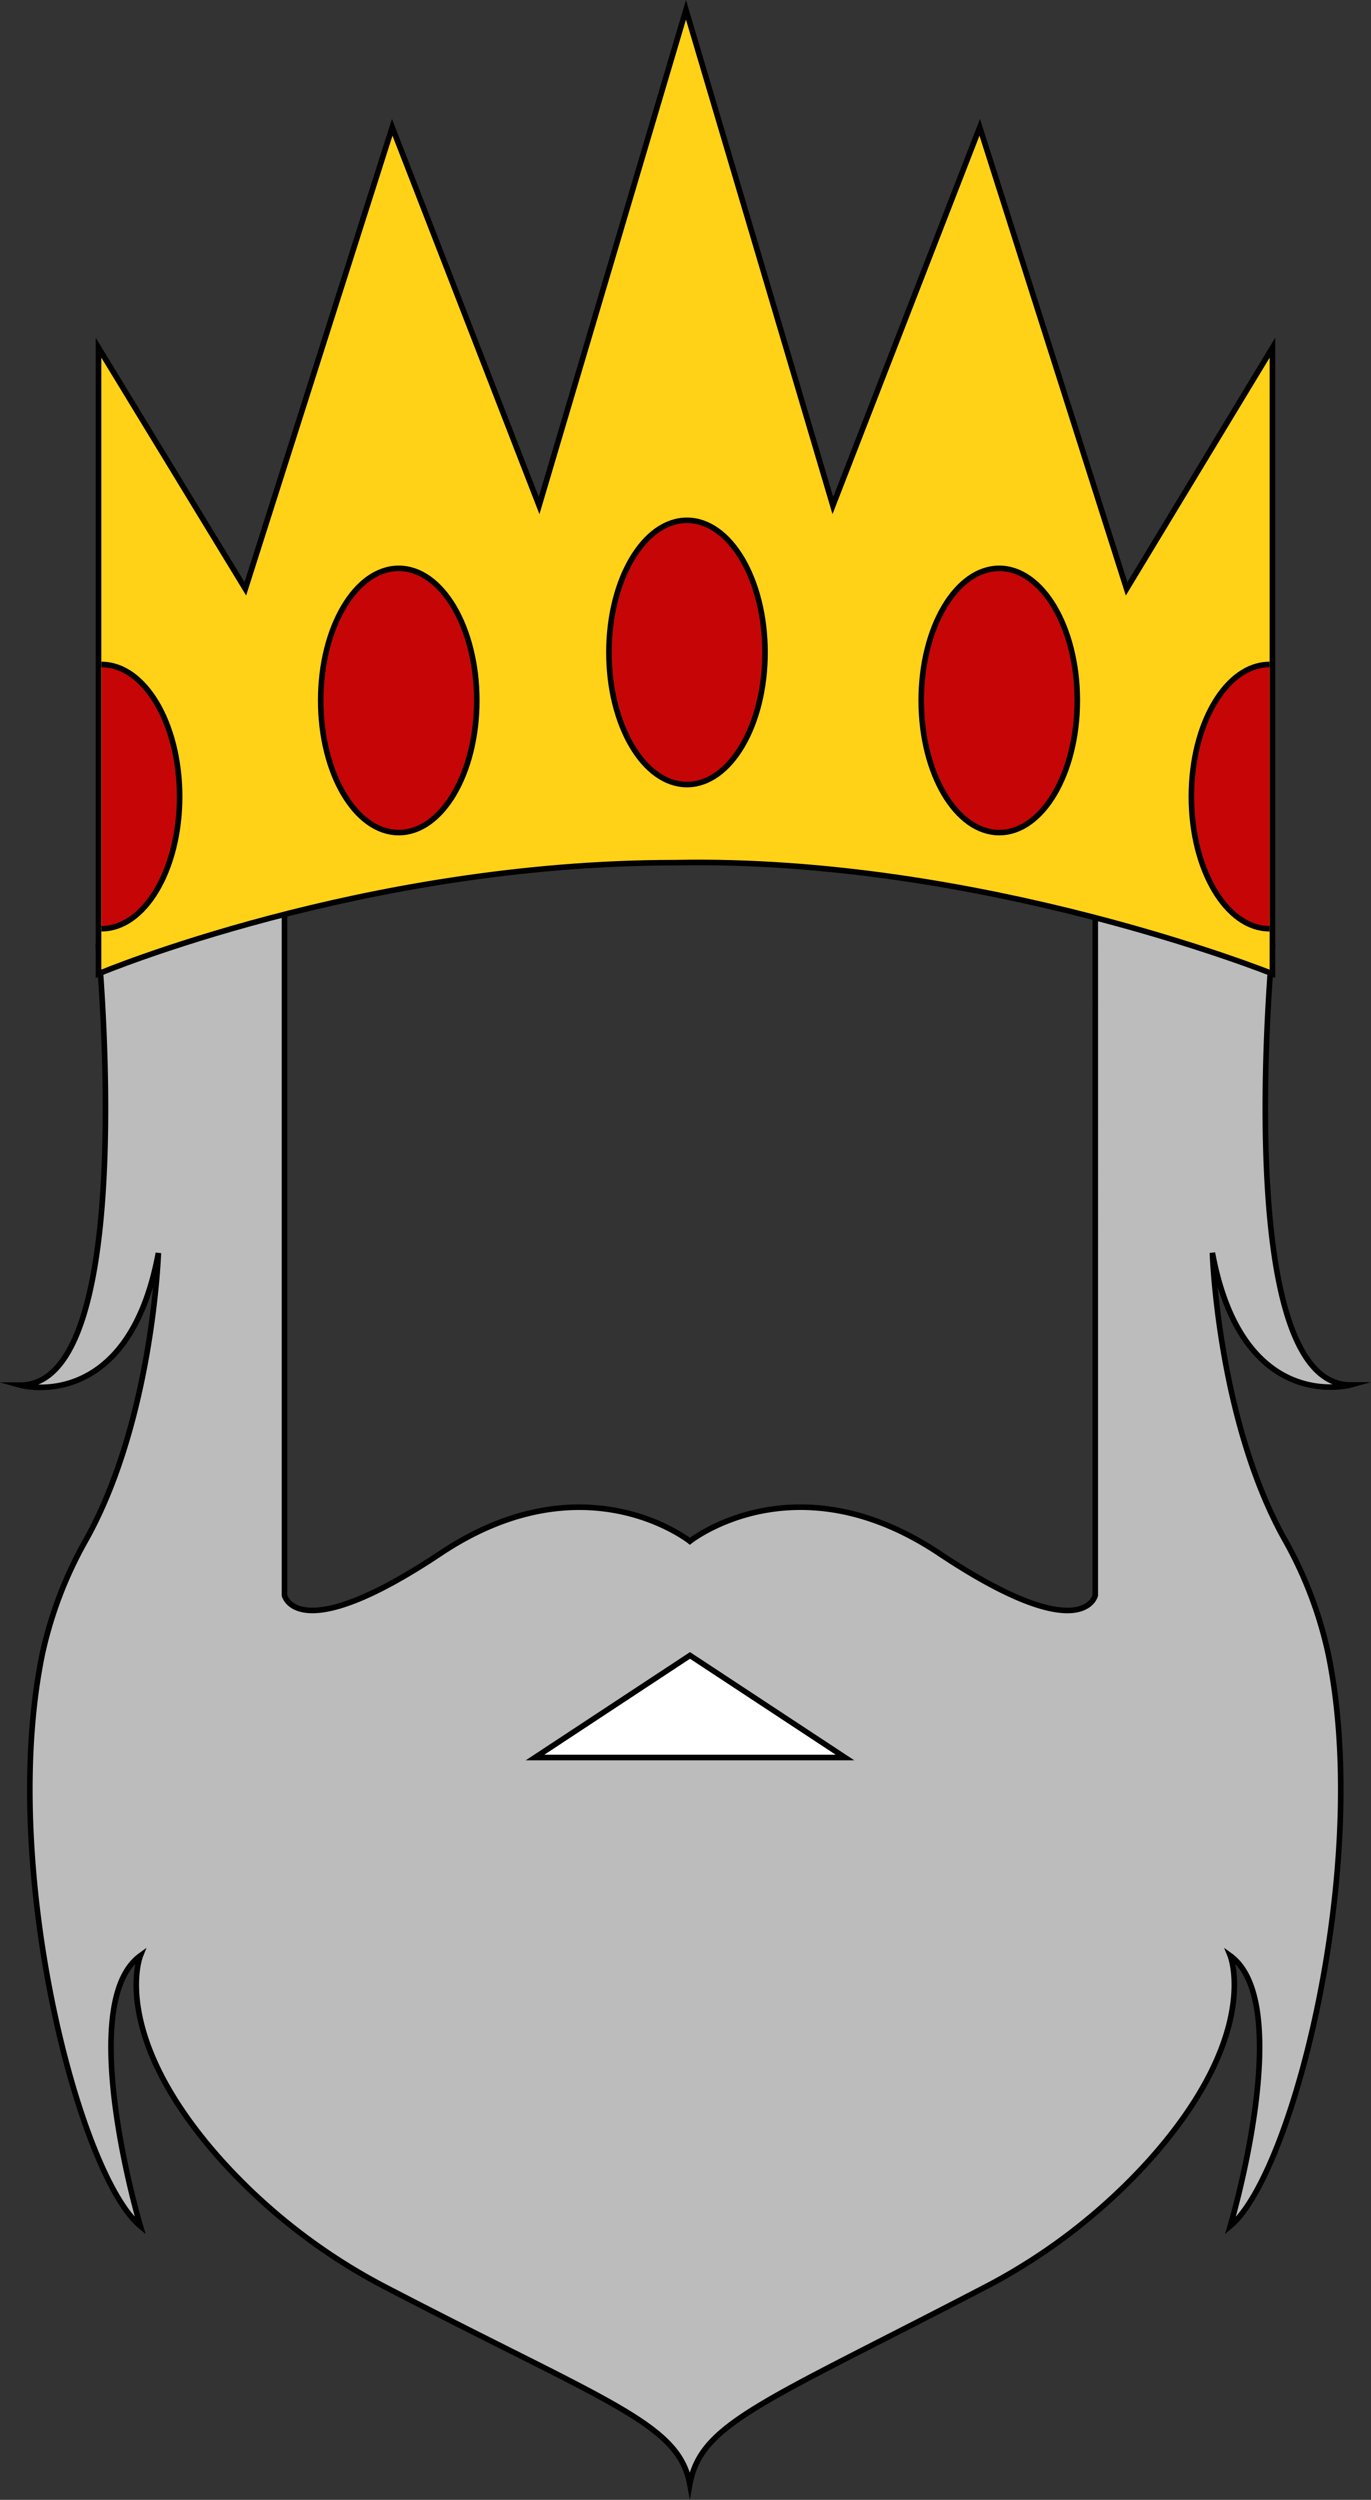 <svg id="red-king" xmlns="http://www.w3.org/2000/svg" viewBox="0 0 245.77 448.06"><rect x="0" y="0" width="245.77" height="448.06" fill="#333333" stroke="none"/><defs><style>.cls-1{fill:#bcbcbc;}.cls-1,.cls-2,.cls-3,.cls-4{stroke:#000;stroke-miterlimit:10;}.cls-1,.cls-3{stroke-linecap:round;}.cls-2{fill:#ffd217;}.cls-3{fill:#fff;}.cls-4{fill:#c60606;}</style></defs><title>red_king</title><path class="cls-1" d="M362.1,306c-11.9-21.44-12.86-51.21-12.86-51.21,5.38,29.06,24.76,23.68,24.76,23.68-21.53,0-14-78.58-14-78.58l-31.76-9.69V316.18s-2.15,9.69-28-7.54-44.67-2.15-44.67-2.15-18.84-15.07-44.67,2.15-28,7.54-28,7.54V190.24l-33.37,9.69s7.54,78.58-14,78.58c0,0,19.38,5.38,24.76-23.68,0,0-1,29.77-12.86,51.21a73.06,73.06,0,0,0-7.9,20.46c-7.9,37.94,6.41,93.45,17.53,102.72,0,0-11.84-39.83,0-48.44,0,0-5.69,14.21,14.7,36.86a104.85,104.85,0,0,0,29.61,22.72c39.66,20.64,52.21,24.25,54.19,35.14,2-10.9,12.91-14.5,52.57-35.14a104.85,104.85,0,0,0,29.61-22.72c20.39-22.65,14.7-36.86,14.7-36.86,11.84,8.61,0,48.44,0,48.44,11.12-9.26,25.43-64.78,17.53-102.72A73.06,73.06,0,0,0,362.1,306Z" transform="translate(-131.9 -30.24)"/><path class="cls-2" d="M333.86,135.78,307.53,53.06l-26.33,67.8L254.87,32l-26.33,88.86-26.33-67.8-26.33,82.72L149.56,92.56V204.77s47.36-19.91,103.34-19.91C307.8,183.78,360,204.77,360,204.77V92.56Z" transform="translate(-131.9 -30.24)"/><polygon class="cls-3" points="123.69 296.71 95.91 315.01 123.69 315.01 151.48 315.01 123.69 296.71"/><ellipse class="cls-4" cx="123.15" cy="116.94" rx="13.99" ry="23.68"/><ellipse class="cls-4" cx="179.13" cy="125.55" rx="13.99" ry="23.68"/><ellipse class="cls-4" cx="71.48" cy="125.55" rx="13.99" ry="23.68"/><path class="cls-4" d="M359.47,196.7c-7.73,0-14-10.6-14-23.68s6.27-23.68,14-23.68" transform="translate(-131.9 -30.24)"/><path class="cls-4" d="M150.1,196.7c7.73,0,14-10.6,14-23.68s-6.27-23.68-14-23.68" transform="translate(-131.9 -30.24)"/></svg>